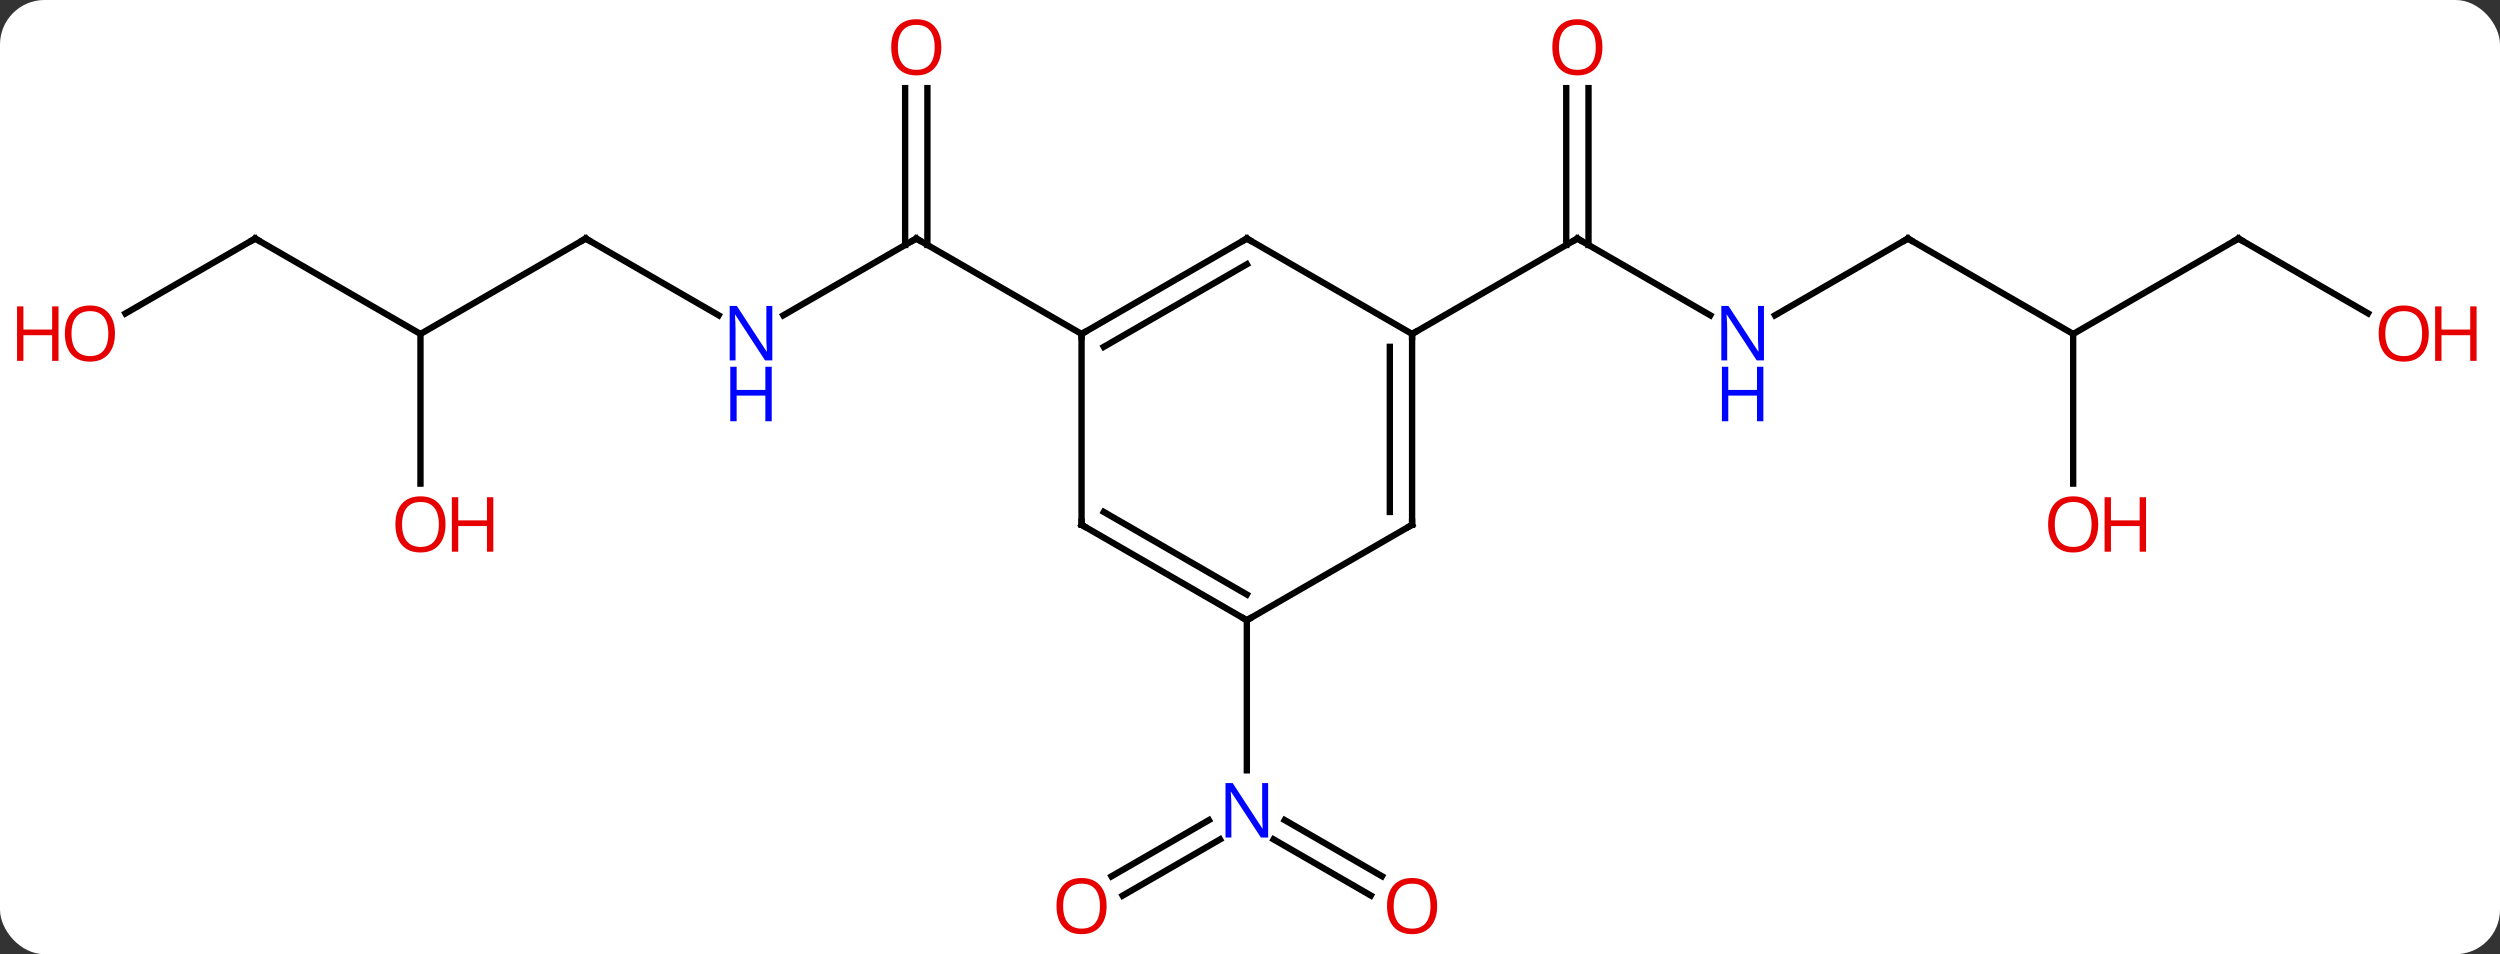 <svg width="393" viewBox="0 0 393 150" style="fill-opacity:1; color-rendering:auto; color-interpolation:auto; text-rendering:auto; stroke:black; stroke-linecap:square; stroke-miterlimit:10; shape-rendering:auto; stroke-opacity:1; fill:black; stroke-dasharray:none; font-weight:normal; stroke-width:1; font-family:'Open Sans'; font-style:normal; stroke-linejoin:miter; font-size:12; stroke-dashoffset:0; image-rendering:auto;" height="150" class="cas-substance-image" xmlns:xlink="http://www.w3.org/1999/xlink" xmlns="http://www.w3.org/2000/svg"><rect x="0" y="0" width="393" height="150" fill="#333333" stroke="none"/><svg class="cas-substance-single-component"><rect y="0" x="0" width="393" stroke="none" ry="7" rx="7" height="150" fill="white" class="cas-substance-group"/><svg y="0" x="0" width="393" viewBox="0 0 393 150" style="fill:black;" height="150" class="cas-substance-single-component-image"><svg><g><g transform="translate(196,75)" style="text-rendering:geometricPrecision; color-rendering:optimizeQuality; color-interpolation:linearRGB; stroke-linecap:butt; image-rendering:optimizeQuality;"><line y2="-25.435" y1="-37.5" x2="-72.859" x1="-51.963" style="fill:none;"/><line y2="-61.148" y1="-36.49" x2="-50.213" x1="-50.213" style="fill:none;"/><line y2="-61.148" y1="-36.49" x2="-53.713" x1="-53.713" style="fill:none;"/><line y2="-22.5" y1="-37.5" x2="-25.98" x1="-51.963" style="fill:none;"/><line y2="-37.5" y1="-25.435" x2="-103.923" x1="-83.027" style="fill:none;"/><line y2="-22.5" y1="-37.5" x2="-129.903" x1="-103.923" style="fill:none;"/><line y2="-37.5" y1="-22.5" x2="-155.886" x1="-129.903" style="fill:none;"/><line y2="1.023" y1="-22.5" x2="-129.903" x1="-129.903" style="fill:none;"/><line y2="-25.726" y1="-37.5" x2="-176.279" x1="-155.886" style="fill:none;"/><line y2="-25.435" y1="-37.5" x2="72.859" x1="51.963" style="fill:none;"/><line y2="-61.148" y1="-36.49" x2="53.713" x1="53.713" style="fill:none;"/><line y2="-61.148" y1="-36.49" x2="50.213" x1="50.213" style="fill:none;"/><line y2="-22.5" y1="-37.5" x2="25.98" x1="51.963" style="fill:none;"/><line y2="-37.5" y1="-25.435" x2="103.923" x1="83.027" style="fill:none;"/><line y2="-22.5" y1="-37.5" x2="129.903" x1="103.923" style="fill:none;"/><line y2="-37.5" y1="-22.5" x2="155.886" x1="129.903" style="fill:none;"/><line y2="1.023" y1="-22.5" x2="129.903" x1="129.903" style="fill:none;"/><line y2="-25.741" y1="-37.5" x2="176.252" x1="155.886" style="fill:none;"/><line y2="65.774" y1="56.951" x2="19.491" x1="4.209" style="fill:none;"/><line y2="62.743" y1="53.92" x2="21.241" x1="5.959" style="fill:none;"/><line y2="62.758" y1="53.92" x2="-21.267" x1="-5.959" style="fill:none;"/><line y2="65.79" y1="56.951" x2="-19.517" x1="-4.209" style="fill:none;"/><line y2="22.5" y1="46.094" x2="0" x1="0" style="fill:none;"/><line y2="-37.5" y1="-22.5" x2="0" x1="-25.98" style="fill:none;"/><line y2="-33.459" y1="-20.479" x2="0" x1="-22.48" style="fill:none;"/><line y2="7.5" y1="-22.5" x2="-25.98" x1="-25.98" style="fill:none;"/><line y2="-22.5" y1="-37.5" x2="25.98" x1="0" style="fill:none;"/><line y2="22.5" y1="7.5" x2="0" x1="-25.98" style="fill:none;"/><line y2="18.459" y1="5.479" x2="0" x1="-22.48" style="fill:none;"/><line y2="7.5" y1="-22.5" x2="25.98" x1="25.98" style="fill:none;"/><line y2="5.479" y1="-20.479" x2="22.48" x1="22.48" style="fill:none;"/><line y2="7.5" y1="22.5" x2="25.98" x1="0" style="fill:none;"/><path style="fill:none; stroke-miterlimit:5;" d="M-52.396 -37.25 L-51.963 -37.5 L-51.53 -37.25"/></g><g transform="translate(196,75)" style="stroke-linecap:butt; fill:rgb(0,5,255); text-rendering:geometricPrecision; color-rendering:optimizeQuality; image-rendering:optimizeQuality; font-family:'Open Sans'; stroke:rgb(0,5,255); color-interpolation:linearRGB; stroke-miterlimit:5;"><path style="stroke:none;" d="M-74.591 -18.344 L-75.732 -18.344 L-80.42 -25.531 L-80.466 -25.531 Q-80.373 -24.266 -80.373 -23.219 L-80.373 -18.344 L-81.295 -18.344 L-81.295 -26.906 L-80.17 -26.906 L-75.498 -19.75 L-75.451 -19.75 Q-75.451 -19.906 -75.498 -20.766 Q-75.545 -21.625 -75.529 -22 L-75.529 -26.906 L-74.591 -26.906 L-74.591 -18.344 Z"/><path style="stroke:none;" d="M-74.685 -8.781 L-75.685 -8.781 L-75.685 -12.812 L-80.201 -12.812 L-80.201 -8.781 L-81.201 -8.781 L-81.201 -17.344 L-80.201 -17.344 L-80.201 -13.703 L-75.685 -13.703 L-75.685 -17.344 L-74.685 -17.344 L-74.685 -8.781 Z"/><path style="fill:rgb(230,0,0); stroke:none;" d="M-48.026 -67.57 Q-48.026 -65.508 -49.065 -64.328 Q-50.104 -63.148 -51.947 -63.148 Q-53.838 -63.148 -54.869 -64.312 Q-55.901 -65.477 -55.901 -67.586 Q-55.901 -69.68 -54.869 -70.828 Q-53.838 -71.977 -51.947 -71.977 Q-50.088 -71.977 -49.057 -70.805 Q-48.026 -69.633 -48.026 -67.57 ZM-54.854 -67.57 Q-54.854 -65.836 -54.111 -64.93 Q-53.369 -64.023 -51.947 -64.023 Q-50.526 -64.023 -49.799 -64.922 Q-49.072 -65.82 -49.072 -67.57 Q-49.072 -69.305 -49.799 -70.195 Q-50.526 -71.086 -51.947 -71.086 Q-53.369 -71.086 -54.111 -70.188 Q-54.854 -69.289 -54.854 -67.57 Z"/><path style="fill:none; stroke:black;" d="M-103.49 -37.25 L-103.923 -37.5 L-104.356 -37.25"/><path style="fill:none; stroke:black;" d="M-155.453 -37.25 L-155.886 -37.5 L-156.319 -37.25"/><path style="fill:rgb(230,0,0); stroke:none;" d="M-125.966 7.43 Q-125.966 9.492 -127.005 10.672 Q-128.044 11.852 -129.887 11.852 Q-131.778 11.852 -132.809 10.688 Q-133.84 9.523 -133.84 7.414 Q-133.84 5.32 -132.809 4.172 Q-131.778 3.023 -129.887 3.023 Q-128.028 3.023 -126.997 4.195 Q-125.966 5.367 -125.966 7.43 ZM-132.794 7.43 Q-132.794 9.164 -132.051 10.07 Q-131.309 10.977 -129.887 10.977 Q-128.465 10.977 -127.739 10.078 Q-127.012 9.18 -127.012 7.43 Q-127.012 5.695 -127.739 4.805 Q-128.465 3.914 -129.887 3.914 Q-131.309 3.914 -132.051 4.812 Q-132.794 5.711 -132.794 7.43 Z"/><path style="fill:rgb(230,0,0); stroke:none;" d="M-118.45 11.727 L-119.45 11.727 L-119.45 7.695 L-123.966 7.695 L-123.966 11.727 L-124.966 11.727 L-124.966 3.164 L-123.966 3.164 L-123.966 6.805 L-119.45 6.805 L-119.45 3.164 L-118.45 3.164 L-118.45 11.727 Z"/><path style="fill:rgb(230,0,0); stroke:none;" d="M-177.929 -22.57 Q-177.929 -20.508 -178.968 -19.328 Q-180.007 -18.148 -181.85 -18.148 Q-183.741 -18.148 -184.772 -19.312 Q-185.804 -20.477 -185.804 -22.586 Q-185.804 -24.68 -184.772 -25.828 Q-183.741 -26.977 -181.85 -26.977 Q-179.991 -26.977 -178.96 -25.805 Q-177.929 -24.633 -177.929 -22.57 ZM-184.757 -22.57 Q-184.757 -20.836 -184.014 -19.93 Q-183.272 -19.023 -181.85 -19.023 Q-180.429 -19.023 -179.702 -19.922 Q-178.975 -20.82 -178.975 -22.57 Q-178.975 -24.305 -179.702 -25.195 Q-180.429 -26.086 -181.85 -26.086 Q-183.272 -26.086 -184.014 -25.188 Q-184.757 -24.289 -184.757 -22.57 Z"/><path style="fill:rgb(230,0,0); stroke:none;" d="M-186.804 -18.273 L-187.804 -18.273 L-187.804 -22.305 L-192.319 -22.305 L-192.319 -18.273 L-193.319 -18.273 L-193.319 -26.836 L-192.319 -26.836 L-192.319 -23.195 L-187.804 -23.195 L-187.804 -26.836 L-186.804 -26.836 L-186.804 -18.273 Z"/><path style="fill:none; stroke:black;" d="M52.396 -37.25 L51.963 -37.5 L51.53 -37.25"/><path style="stroke:none;" d="M81.295 -18.344 L80.154 -18.344 L75.466 -25.531 L75.42 -25.531 Q75.513 -24.266 75.513 -23.219 L75.513 -18.344 L74.591 -18.344 L74.591 -26.906 L75.716 -26.906 L80.388 -19.75 L80.435 -19.75 Q80.435 -19.906 80.388 -20.766 Q80.341 -21.625 80.357 -22 L80.357 -26.906 L81.295 -26.906 L81.295 -18.344 Z"/><path style="stroke:none;" d="M81.201 -8.781 L80.201 -8.781 L80.201 -12.812 L75.685 -12.812 L75.685 -8.781 L74.685 -8.781 L74.685 -17.344 L75.685 -17.344 L75.685 -13.703 L80.201 -13.703 L80.201 -17.344 L81.201 -17.344 L81.201 -8.781 Z"/><path style="fill:rgb(230,0,0); stroke:none;" d="M55.901 -67.57 Q55.901 -65.508 54.861 -64.328 Q53.822 -63.148 51.979 -63.148 Q50.088 -63.148 49.057 -64.312 Q48.026 -65.477 48.026 -67.586 Q48.026 -69.68 49.057 -70.828 Q50.088 -71.977 51.979 -71.977 Q53.838 -71.977 54.869 -70.805 Q55.901 -69.633 55.901 -67.57 ZM49.072 -67.57 Q49.072 -65.836 49.815 -64.93 Q50.557 -64.023 51.979 -64.023 Q53.401 -64.023 54.127 -64.922 Q54.854 -65.82 54.854 -67.57 Q54.854 -69.305 54.127 -70.195 Q53.401 -71.086 51.979 -71.086 Q50.557 -71.086 49.815 -70.188 Q49.072 -69.289 49.072 -67.57 Z"/><path style="fill:none; stroke:black;" d="M103.49 -37.25 L103.923 -37.5 L104.356 -37.25"/><path style="fill:none; stroke:black;" d="M155.453 -37.25 L155.886 -37.5 L156.319 -37.25"/><path style="fill:rgb(230,0,0); stroke:none;" d="M133.84 7.43 Q133.84 9.492 132.801 10.672 Q131.762 11.852 129.919 11.852 Q128.028 11.852 126.997 10.688 Q125.966 9.523 125.966 7.414 Q125.966 5.32 126.997 4.172 Q128.028 3.023 129.919 3.023 Q131.778 3.023 132.809 4.195 Q133.84 5.367 133.84 7.43 ZM127.012 7.43 Q127.012 9.164 127.755 10.07 Q128.497 10.977 129.919 10.977 Q131.34 10.977 132.067 10.078 Q132.794 9.18 132.794 7.43 Q132.794 5.695 132.067 4.805 Q131.34 3.914 129.919 3.914 Q128.497 3.914 127.755 4.812 Q127.012 5.711 127.012 7.43 Z"/><path style="fill:rgb(230,0,0); stroke:none;" d="M141.356 11.727 L140.356 11.727 L140.356 7.695 L135.84 7.695 L135.84 11.727 L134.84 11.727 L134.84 3.164 L135.84 3.164 L135.84 6.805 L140.356 6.805 L140.356 3.164 L141.356 3.164 L141.356 11.727 Z"/><path style="fill:rgb(230,0,0); stroke:none;" d="M185.804 -22.57 Q185.804 -20.508 184.764 -19.328 Q183.725 -18.148 181.882 -18.148 Q179.991 -18.148 178.96 -19.312 Q177.929 -20.477 177.929 -22.586 Q177.929 -24.68 178.96 -25.828 Q179.991 -26.977 181.882 -26.977 Q183.741 -26.977 184.772 -25.805 Q185.804 -24.633 185.804 -22.57 ZM178.975 -22.57 Q178.975 -20.836 179.718 -19.93 Q180.46 -19.023 181.882 -19.023 Q183.304 -19.023 184.03 -19.922 Q184.757 -20.82 184.757 -22.57 Q184.757 -24.305 184.03 -25.195 Q183.304 -26.086 181.882 -26.086 Q180.46 -26.086 179.718 -25.188 Q178.975 -24.289 178.975 -22.57 Z"/><path style="fill:rgb(230,0,0); stroke:none;" d="M193.319 -18.273 L192.319 -18.273 L192.319 -22.305 L187.804 -22.305 L187.804 -18.273 L186.804 -18.273 L186.804 -26.836 L187.804 -26.836 L187.804 -23.195 L192.319 -23.195 L192.319 -26.836 L193.319 -26.836 L193.319 -18.273 Z"/><path style="stroke:none;" d="M3.352 56.656 L2.211 56.656 L-2.477 49.469 L-2.523 49.469 Q-2.43 50.734 -2.43 51.781 L-2.43 56.656 L-3.352 56.656 L-3.352 48.094 L-2.227 48.094 L2.445 55.25 L2.492 55.25 Q2.492 55.094 2.445 54.234 Q2.398 53.375 2.414 53 L2.414 48.094 L3.352 48.094 L3.352 56.656 Z"/><path style="fill:rgb(230,0,0); stroke:none;" d="M29.918 67.43 Q29.918 69.492 28.878 70.672 Q27.839 71.852 25.996 71.852 Q24.105 71.852 23.074 70.688 Q22.043 69.523 22.043 67.414 Q22.043 65.32 23.074 64.172 Q24.105 63.023 25.996 63.023 Q27.855 63.023 28.886 64.195 Q29.918 65.367 29.918 67.43 ZM23.089 67.43 Q23.089 69.164 23.832 70.07 Q24.574 70.977 25.996 70.977 Q27.418 70.977 28.144 70.078 Q28.871 69.18 28.871 67.43 Q28.871 65.695 28.144 64.805 Q27.418 63.914 25.996 63.914 Q24.574 63.914 23.832 64.812 Q23.089 65.711 23.089 67.43 Z"/><path style="fill:rgb(230,0,0); stroke:none;" d="M-22.043 67.43 Q-22.043 69.492 -23.082 70.672 Q-24.121 71.852 -25.964 71.852 Q-27.855 71.852 -28.886 70.688 Q-29.918 69.523 -29.918 67.414 Q-29.918 65.32 -28.886 64.172 Q-27.855 63.023 -25.964 63.023 Q-24.105 63.023 -23.074 64.195 Q-22.043 65.367 -22.043 67.43 ZM-28.871 67.43 Q-28.871 69.164 -28.128 70.07 Q-27.386 70.977 -25.964 70.977 Q-24.543 70.977 -23.816 70.078 Q-23.089 69.18 -23.089 67.43 Q-23.089 65.695 -23.816 64.805 Q-24.543 63.914 -25.964 63.914 Q-27.386 63.914 -28.128 64.812 Q-28.871 65.711 -28.871 67.43 Z"/><path style="fill:none; stroke:black;" d="M-25.547 -22.75 L-25.98 -22.5 L-25.98 -22"/><path style="fill:none; stroke:black;" d="M-0.433 -37.25 L0 -37.5 L0.433 -37.25"/><path style="fill:none; stroke:black;" d="M-25.98 7 L-25.98 7.5 L-25.547 7.75"/><path style="fill:none; stroke:black;" d="M25.98 -22 L25.98 -22.5 L26.413 -22.75"/><path style="fill:none; stroke:black;" d="M-0.433 22.25 L0 22.5 L0.433 22.25"/><path style="fill:none; stroke:black;" d="M25.98 7 L25.98 7.5 L25.547 7.75"/></g></g></svg></svg></svg></svg>